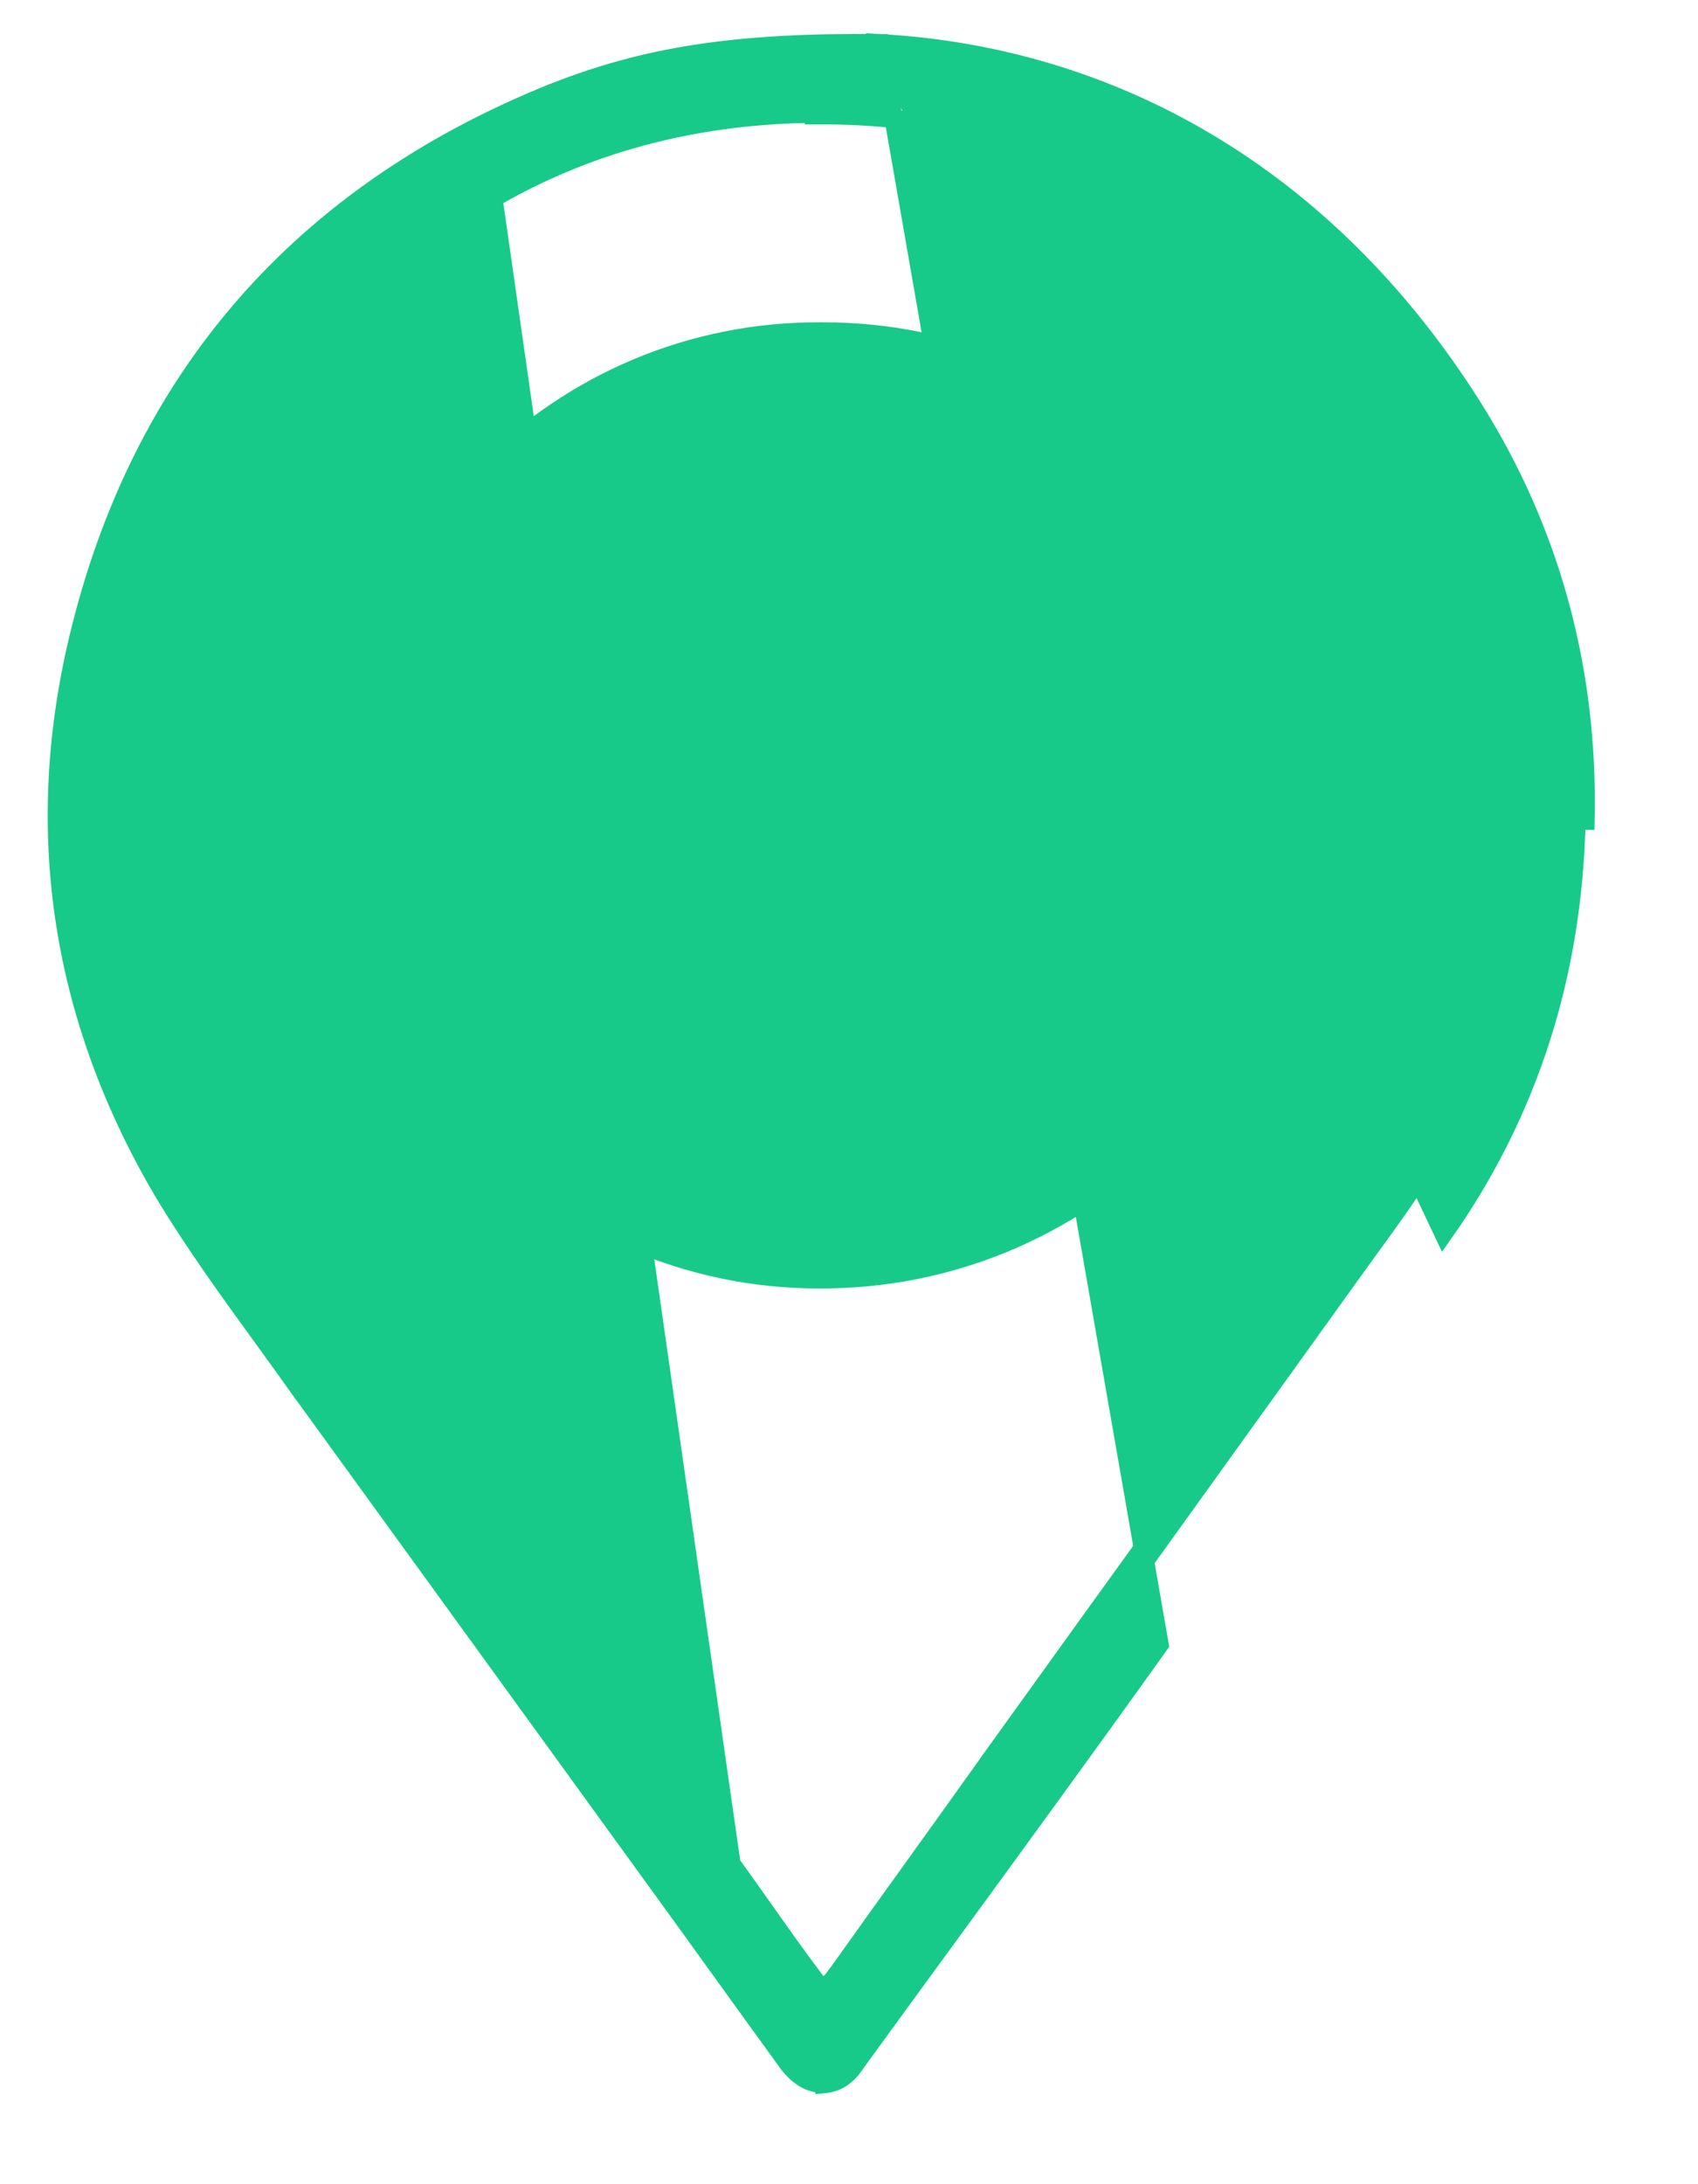 <svg width="14" height="18" viewBox="0 0 14 18" fill="none" xmlns="http://www.w3.org/2000/svg">
<path d="M7.259 0.356L7.259 0.356C9.151 0.462 10.922 1.428 12.135 3.341L12.135 3.341C12.796 4.385 13.1 5.535 13.073 6.763C13.073 6.763 13.073 6.763 13.073 6.763L12.998 6.762C12.972 8.002 12.62 9.15 11.902 10.168L7.259 0.356ZM7.259 0.356L7.256 0.356C6.062 0.343 5.321 0.461 4.552 0.766L4.551 0.766C2.493 1.597 1.158 3.104 0.643 5.269L0.643 5.269C0.26 6.881 0.511 8.415 1.356 9.841L1.357 9.842C1.604 10.251 1.887 10.641 2.168 11.028C2.273 11.174 2.379 11.319 2.482 11.465L2.483 11.465L5.38 15.46C5.569 15.72 5.755 15.978 5.941 16.236C6.127 16.494 6.313 16.752 6.503 17.013L6.503 17.013L6.506 17.017C6.577 17.102 6.661 17.174 6.798 17.174V17.175L6.808 17.174C6.947 17.156 7.015 17.066 7.069 16.986C7.316 16.645 7.564 16.306 7.811 15.968C8.398 15.164 8.983 14.362 9.561 13.553L7.259 0.356ZM6.054 15.52C5.506 14.756 4.958 13.996 4.41 13.236C3.861 12.475 3.313 11.715 2.765 10.951C2.478 10.573 2.191 10.194 1.93 9.79C1.147 8.576 0.833 7.245 1.068 5.809C1.368 3.916 2.387 2.493 4.057 1.554L6.054 15.52ZM6.054 15.52C6.112 15.6 6.169 15.681 6.226 15.763M6.054 15.52L6.226 15.763M11.21 10.403C10.714 11.095 10.215 11.787 9.716 12.479C9.216 13.171 8.717 13.862 8.221 14.554C8.012 14.848 7.803 15.138 7.595 15.429C7.386 15.719 7.177 16.009 6.968 16.303L11.21 10.403ZM11.21 10.403C11.237 10.366 11.264 10.329 11.291 10.291M11.21 10.403L11.291 10.291M6.226 15.763C6.366 15.961 6.507 16.161 6.655 16.355L6.226 15.763ZM11.291 10.291C11.54 9.95 11.791 9.605 11.967 9.229L11.291 10.291ZM4.094 1.619C4.908 1.155 5.784 0.948 6.71 0.937V0.95H6.785C9.143 0.95 11.256 2.38 12.106 4.57L12.106 4.57C12.712 6.129 12.635 7.674 11.9 9.196L11.899 9.197C11.726 9.566 11.48 9.905 11.23 10.248C11.203 10.285 11.176 10.322 11.149 10.359L11.149 10.36C10.653 11.051 10.155 11.742 9.655 12.434L9.655 12.435C9.156 13.127 8.656 13.819 8.16 14.51L8.16 14.511C7.951 14.804 7.743 15.094 7.534 15.385L7.534 15.385C7.326 15.674 7.118 15.963 6.91 16.256C6.905 16.261 6.901 16.266 6.898 16.271C6.893 16.277 6.889 16.283 6.886 16.288C6.884 16.291 6.882 16.294 6.881 16.296C6.88 16.297 6.879 16.298 6.878 16.299C6.877 16.301 6.876 16.302 6.876 16.302C6.876 16.302 6.876 16.302 6.876 16.302L6.875 16.302L6.87 16.309C6.831 16.359 6.801 16.368 6.787 16.368C6.774 16.368 6.749 16.361 6.717 16.314L6.717 16.314L6.714 16.31C6.568 16.117 6.428 15.918 6.289 15.721C6.231 15.639 6.173 15.557 6.115 15.476L6.115 15.476C5.567 14.713 5.019 13.952 4.471 13.192L4.471 13.192C3.922 12.431 3.374 11.671 2.826 10.908L2.826 10.908L2.825 10.906C2.537 10.527 2.252 10.151 1.993 9.749C1.219 8.55 0.911 7.237 1.142 5.821L1.142 5.82C1.439 3.951 2.443 2.548 4.094 1.619L4.094 1.619Z" fill="#17CA89" stroke="#17CA89" stroke-width="0.15"/>
<path d="M6.746 10.543C4.603 10.543 2.846 8.774 2.86 6.644C2.873 4.462 4.616 2.718 6.772 2.731H6.785C8.968 2.731 10.698 4.489 10.685 6.67C10.684 8.827 8.914 10.557 6.746 10.543ZM6.746 10.543C6.746 10.543 6.746 10.543 6.746 10.543L6.746 10.468V10.543C6.746 10.543 6.746 10.543 6.746 10.543ZM3.44 6.683L3.44 6.683C3.428 4.819 4.908 3.312 6.785 3.299C8.624 3.312 10.13 4.806 10.13 6.644C10.13 8.457 8.636 9.976 6.824 9.989C4.972 10.002 3.44 8.507 3.44 6.683Z" fill="#17CA89" stroke="#17CA89" stroke-width="0.15"/>
</svg>

